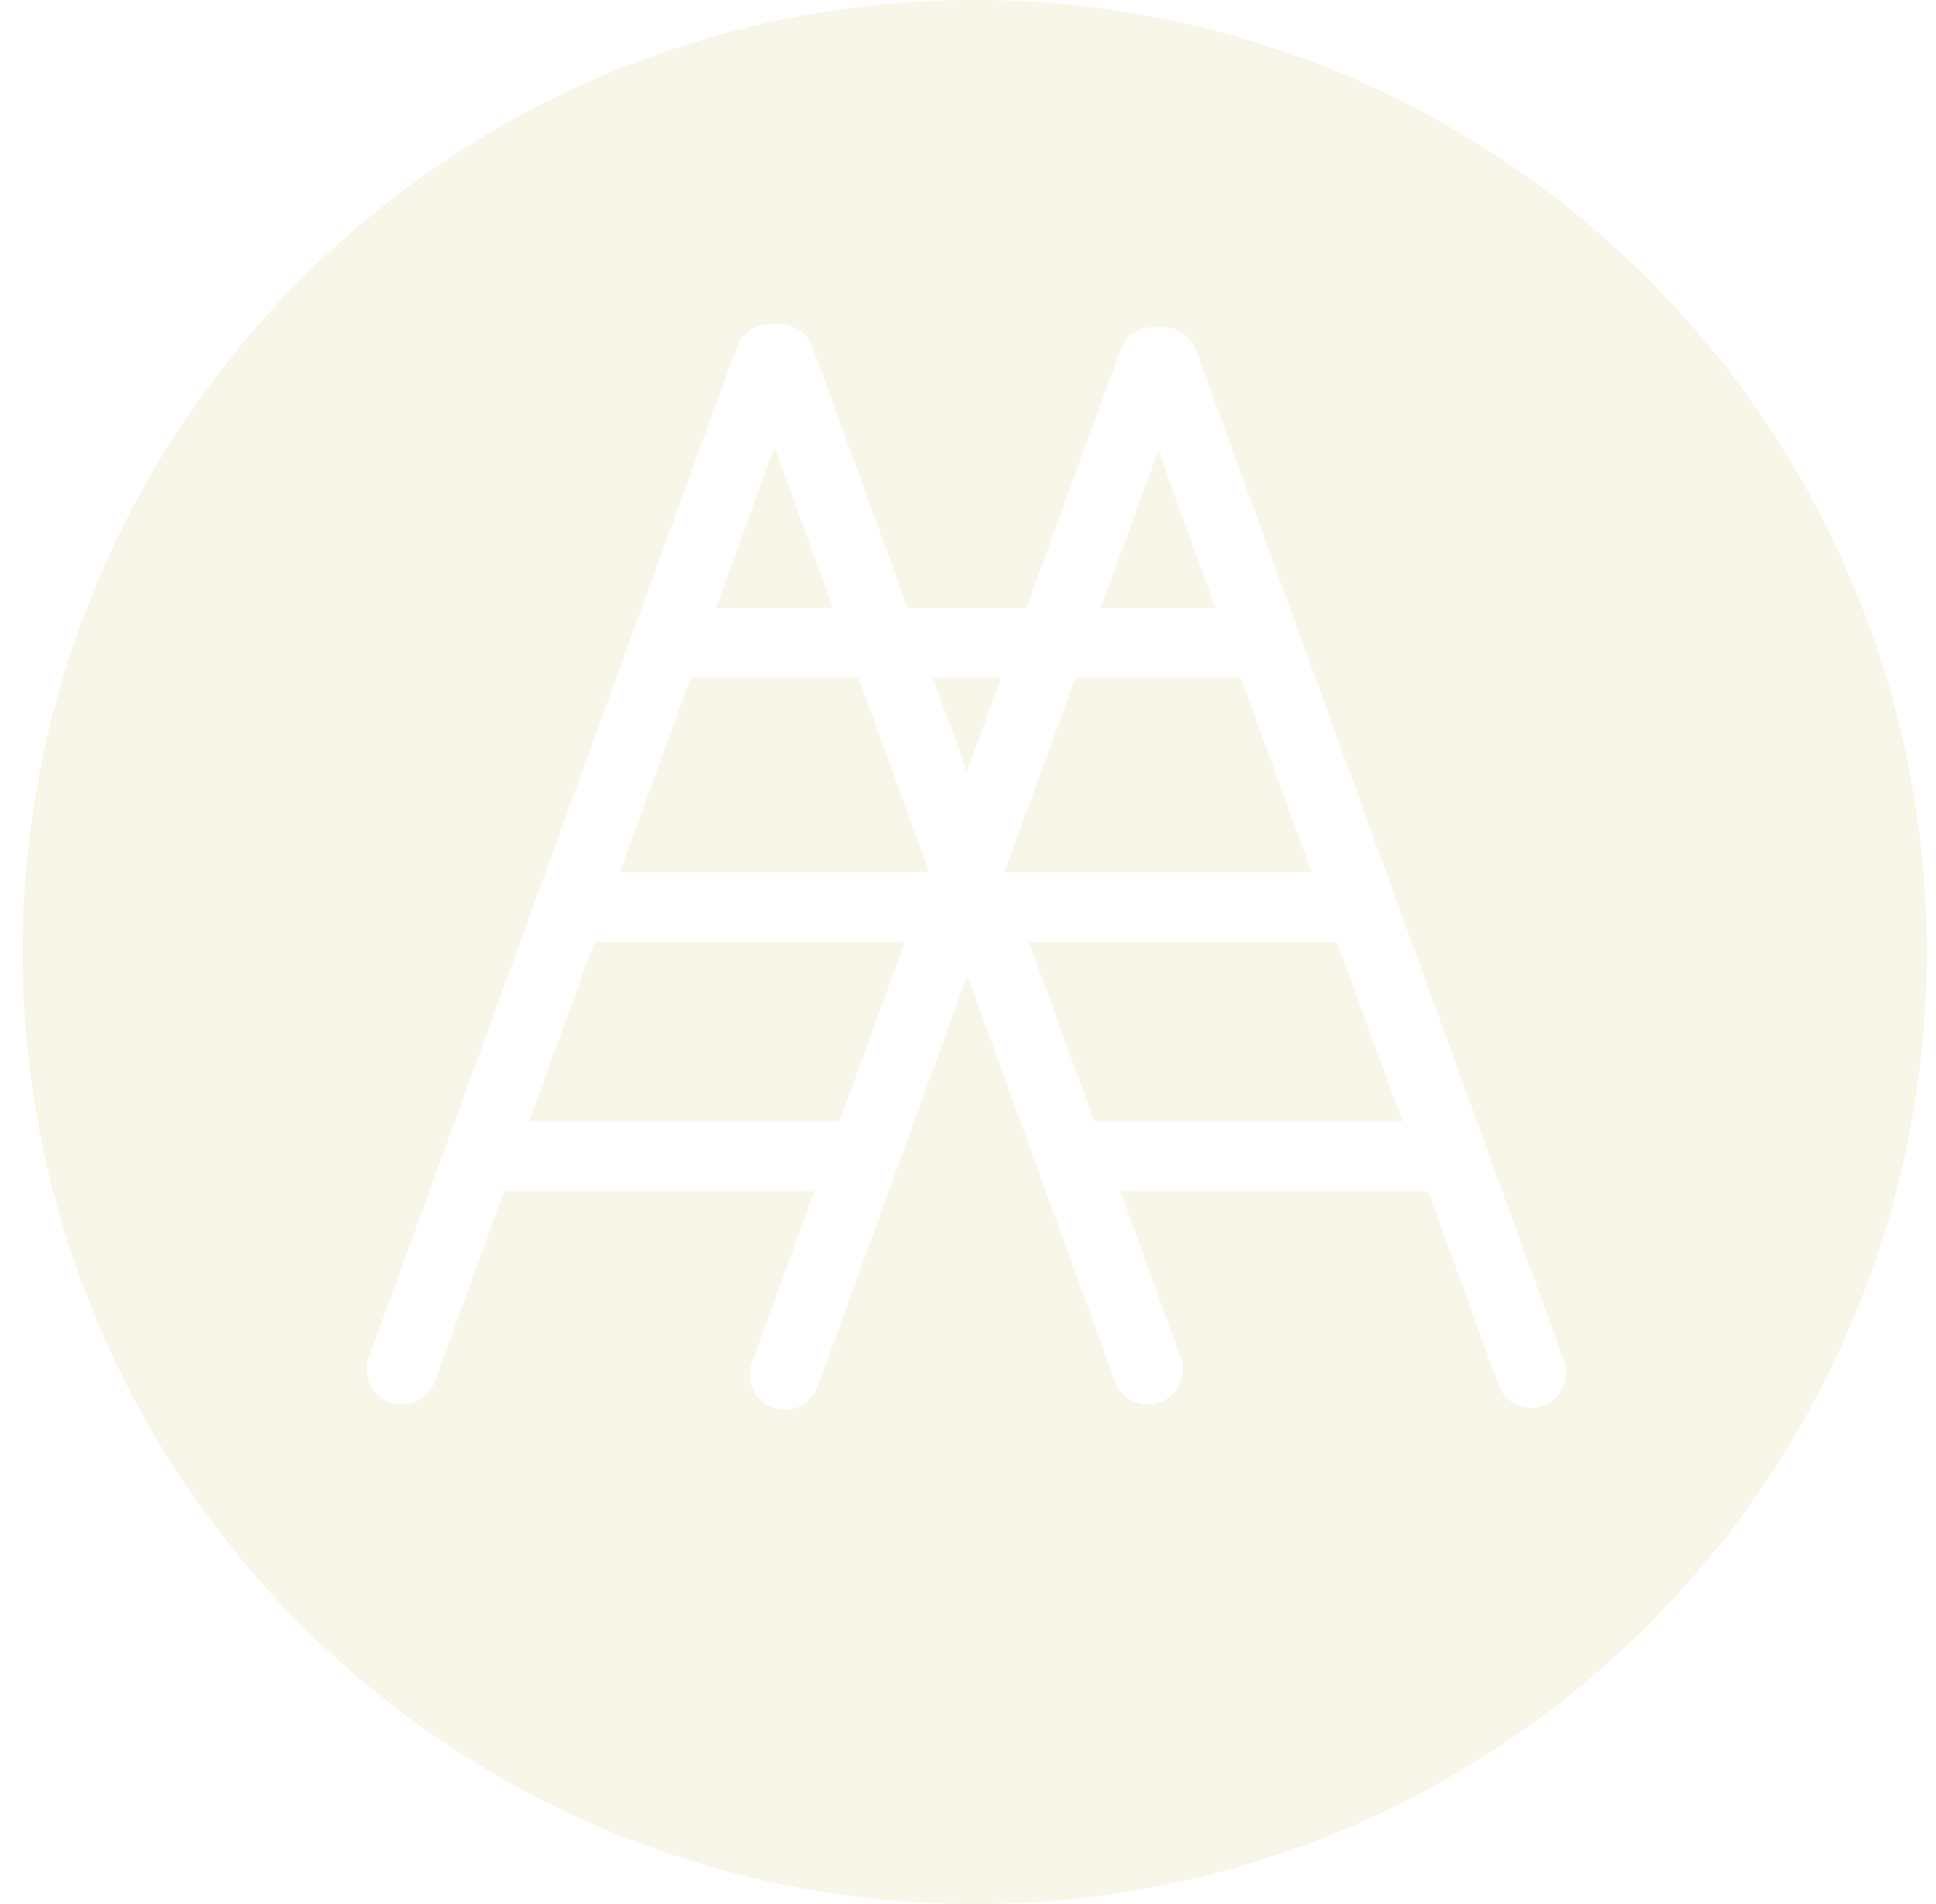 <svg xmlns="http://www.w3.org/2000/svg" fill="none" viewBox="0 0 61 60">
    <style>
        path {
            fill: #F7F6E8 !important;
        }
        @media (prefers-color-scheme: light) {
            path { fill: #000000 !important; }
        }
    </style>
    <path fill="#000000" fill-rule="evenodd" d="M30.71 60a30 30 0 1 0 0-60 30 30 0 0 0 0 60ZM12.28 44.19a1.1 1.1 0 0 1-.66-1.41l11.6-31.85c.17-.5.68-.78 1.18-.7a1.1 1.1 0 0 1 1.2.7l3 8.23h3.74l2.96-8.12c.18-.5.69-.8 1.2-.72a1.1 1.1 0 0 1 1.19.72l11.59 31.84a1.1 1.1 0 1 1-2.07.76L45 37.54h-9.7l1.9 5.24a1.1 1.1 0 1 1-2.07.75l-4.65-12.79-4.7 12.9a1.1 1.1 0 1 1-2.06-.76l1.94-5.34h-9.78l-2.18 6a1.1 1.1 0 0 1-1.41.65Zm29.85-14.5 2.06 5.65h-9.71l-2.06-5.66h9.71Zm-25.46 5.65h9.78l2.06-5.66h-9.78l-2.06 5.66ZM39.1 21.36l2.23 6.12h-9.68l2.23-6.12h5.22Zm-12.05 0 2.23 6.12h-9.75l2.23-6.12h5.3Zm-.8-2.2-1.85-5.08-1.84 5.08h3.7Zm3.14 2.2 1.08 2.95 1.07-2.95H29.4Zm8.91-2.2-1.8-4.97-1.82 4.97h3.62Z" clip-rule="evenodd"/>
</svg>